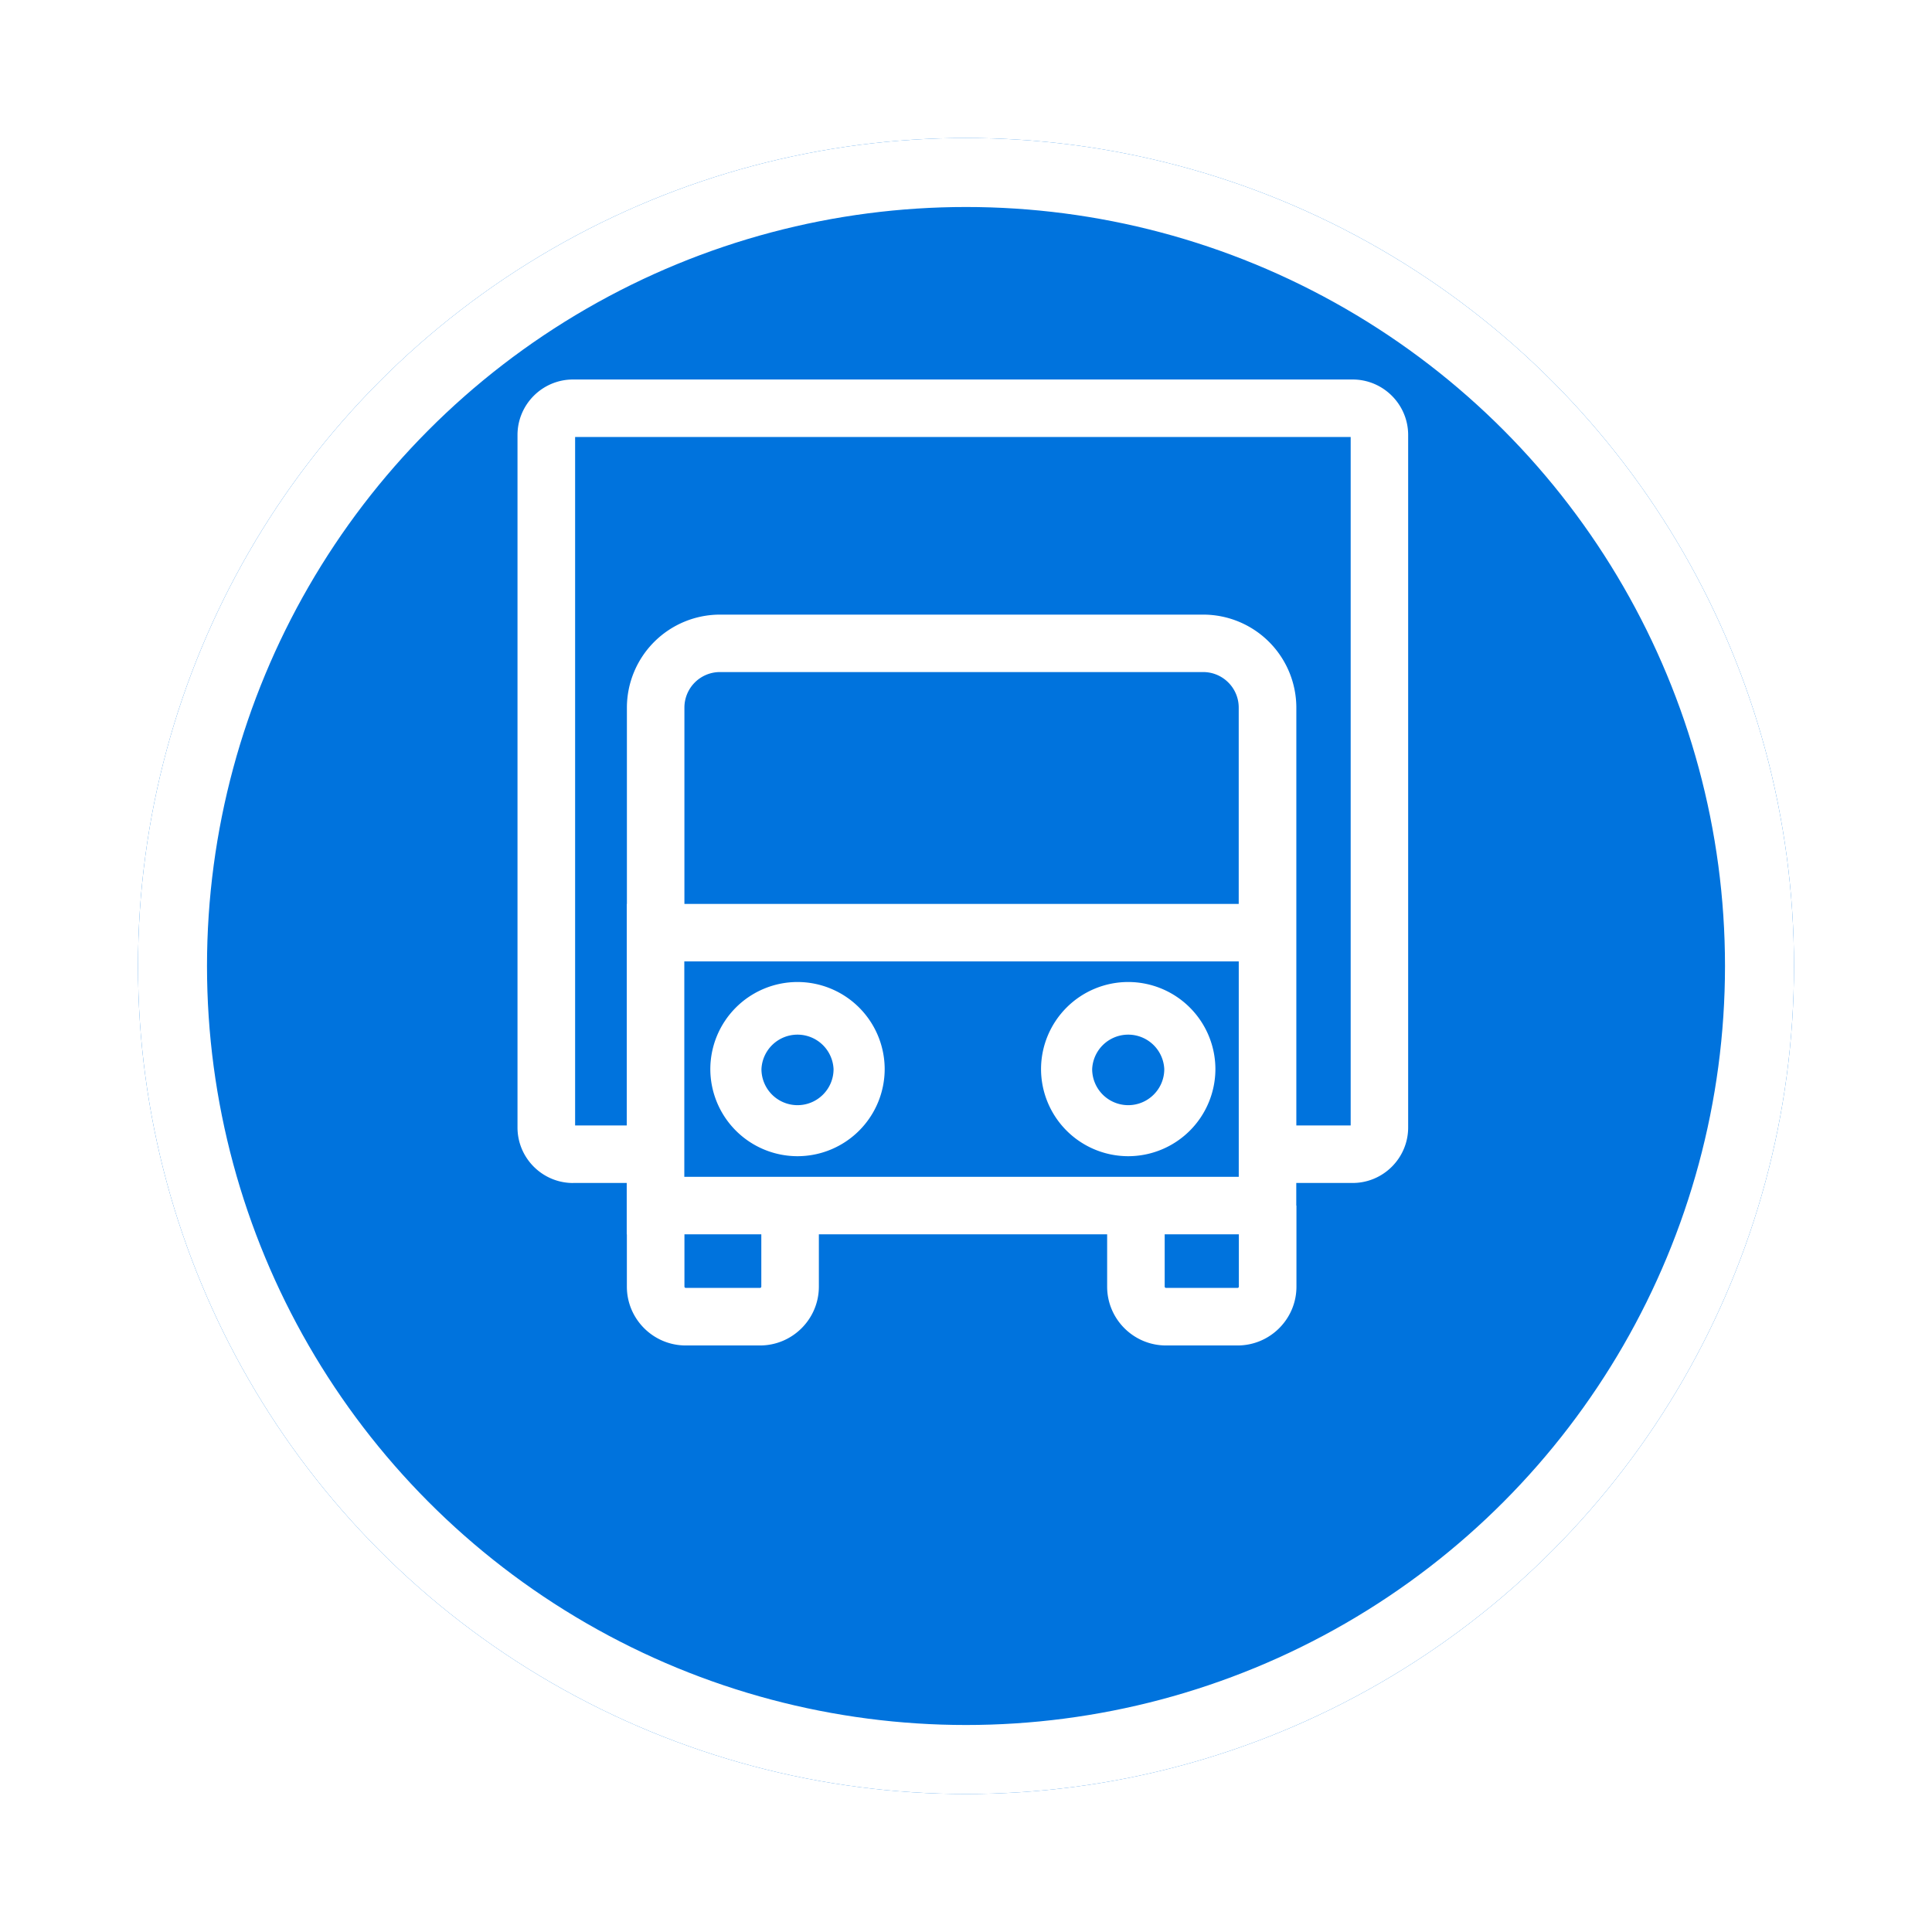 <svg width="56" height="56" viewBox="0 0 56 56" fill="none" xmlns="http://www.w3.org/2000/svg">
    <g filter="url(#02a9fw5pxa)">
        <circle cx="28" cy="24" r="24" fill="#0073DD"/>
        <circle cx="28" cy="24" r="23" stroke="#fff" stroke-width="2"/>
    </g>
    <g clip-path="url(#jd582dz39b)" fill="#fff">
        <path d="M23.116 28.464a2.529 2.529 0 0 0-2.527 2.525 2.529 2.529 0 0 0 2.527 2.524 2.529 2.529 0 0 0 2.527-2.524 2.529 2.529 0 0 0-2.527-2.525zm0 3.57a1.046 1.046 0 0 1-1.045-1.044 1.046 1.046 0 0 1 2.09 0c0 .576-.469 1.044-1.045 1.044zM32.702 28.464a2.528 2.528 0 0 0-2.527 2.525 2.529 2.529 0 0 0 2.527 2.524 2.529 2.529 0 0 0 2.527-2.524 2.529 2.529 0 0 0-2.527-2.525zm0 3.57a1.046 1.046 0 0 1-1.045-1.044 1.046 1.046 0 0 1 2.09 0c0 .576-.469 1.044-1.045 1.044z"/>
        <path d="M16.61 34.289h1.556v1.489h.004v1.516c0 .94.766 1.705 1.707 1.705h2.151c.942 0 1.707-.766 1.707-1.705v-1.516h8.356v1.516c0 .94.766 1.705 1.706 1.705h2.074c.942 0 1.707-.766 1.707-1.705v-2.35h-.005v-.655h1.633c.888 0 1.61-.722 1.61-1.61v-20.07c0-.886-.722-1.609-1.61-1.609H16.61c-.888 0-1.61.722-1.61 1.61v20.07c0 .887.722 1.61 1.61 1.61v-.001zM35.905 26.2H19.838v-5.69a1.03 1.03 0 0 1 1.03-1.03h14.007c.568 0 1.03.462 1.03 1.03v5.69zm-16.07 7.91v-6.243h16.071v6.243H19.834zm2.232 3.183c0 .02-.018.038-.039.038h-2.151a.039.039 0 0 1-.038-.038v-1.516h2.228v1.516zm13.804.038h-2.074a.039.039 0 0 1-.038-.038v-1.516h2.15v1.516c0 .02-.017.038-.038.038zM16.668 12.667H39.15v19.955h-1.575V20.51a2.7 2.7 0 0 0-2.699-2.695H20.869a2.7 2.7 0 0 0-2.698 2.695v5.69h-.004v6.422h-1.497V12.667z"/>
    </g>
    <defs>
        <clipPath id="jd582dz39b">
            <path fill="#fff" transform="translate(15 11)" d="M0 0h25.818v28H0z"/>
        </clipPath>
        <filter id="02a9fw5pxa" x="0" y="0" width="56" height="56" filterUnits="userSpaceOnUse" color-interpolation-filters="sRGB">
            <feFlood flood-opacity="0" result="BackgroundImageFix"/>
            <feColorMatrix in="SourceAlpha" values="0 0 0 0 0 0 0 0 0 0 0 0 0 0 0 0 0 0 127 0" result="hardAlpha"/>
            <feOffset dy="4"/>
            <feGaussianBlur stdDeviation="2"/>
            <feComposite in2="hardAlpha" operator="out"/>
            <feColorMatrix values="0 0 0 0 0 0 0 0 0 0 0 0 0 0 0 0 0 0 0.25 0"/>
            <feBlend in2="BackgroundImageFix" result="effect1_dropShadow_139_10811"/>
            <feBlend in="SourceGraphic" in2="effect1_dropShadow_139_10811" result="shape"/>
        </filter>
    </defs>
</svg>
